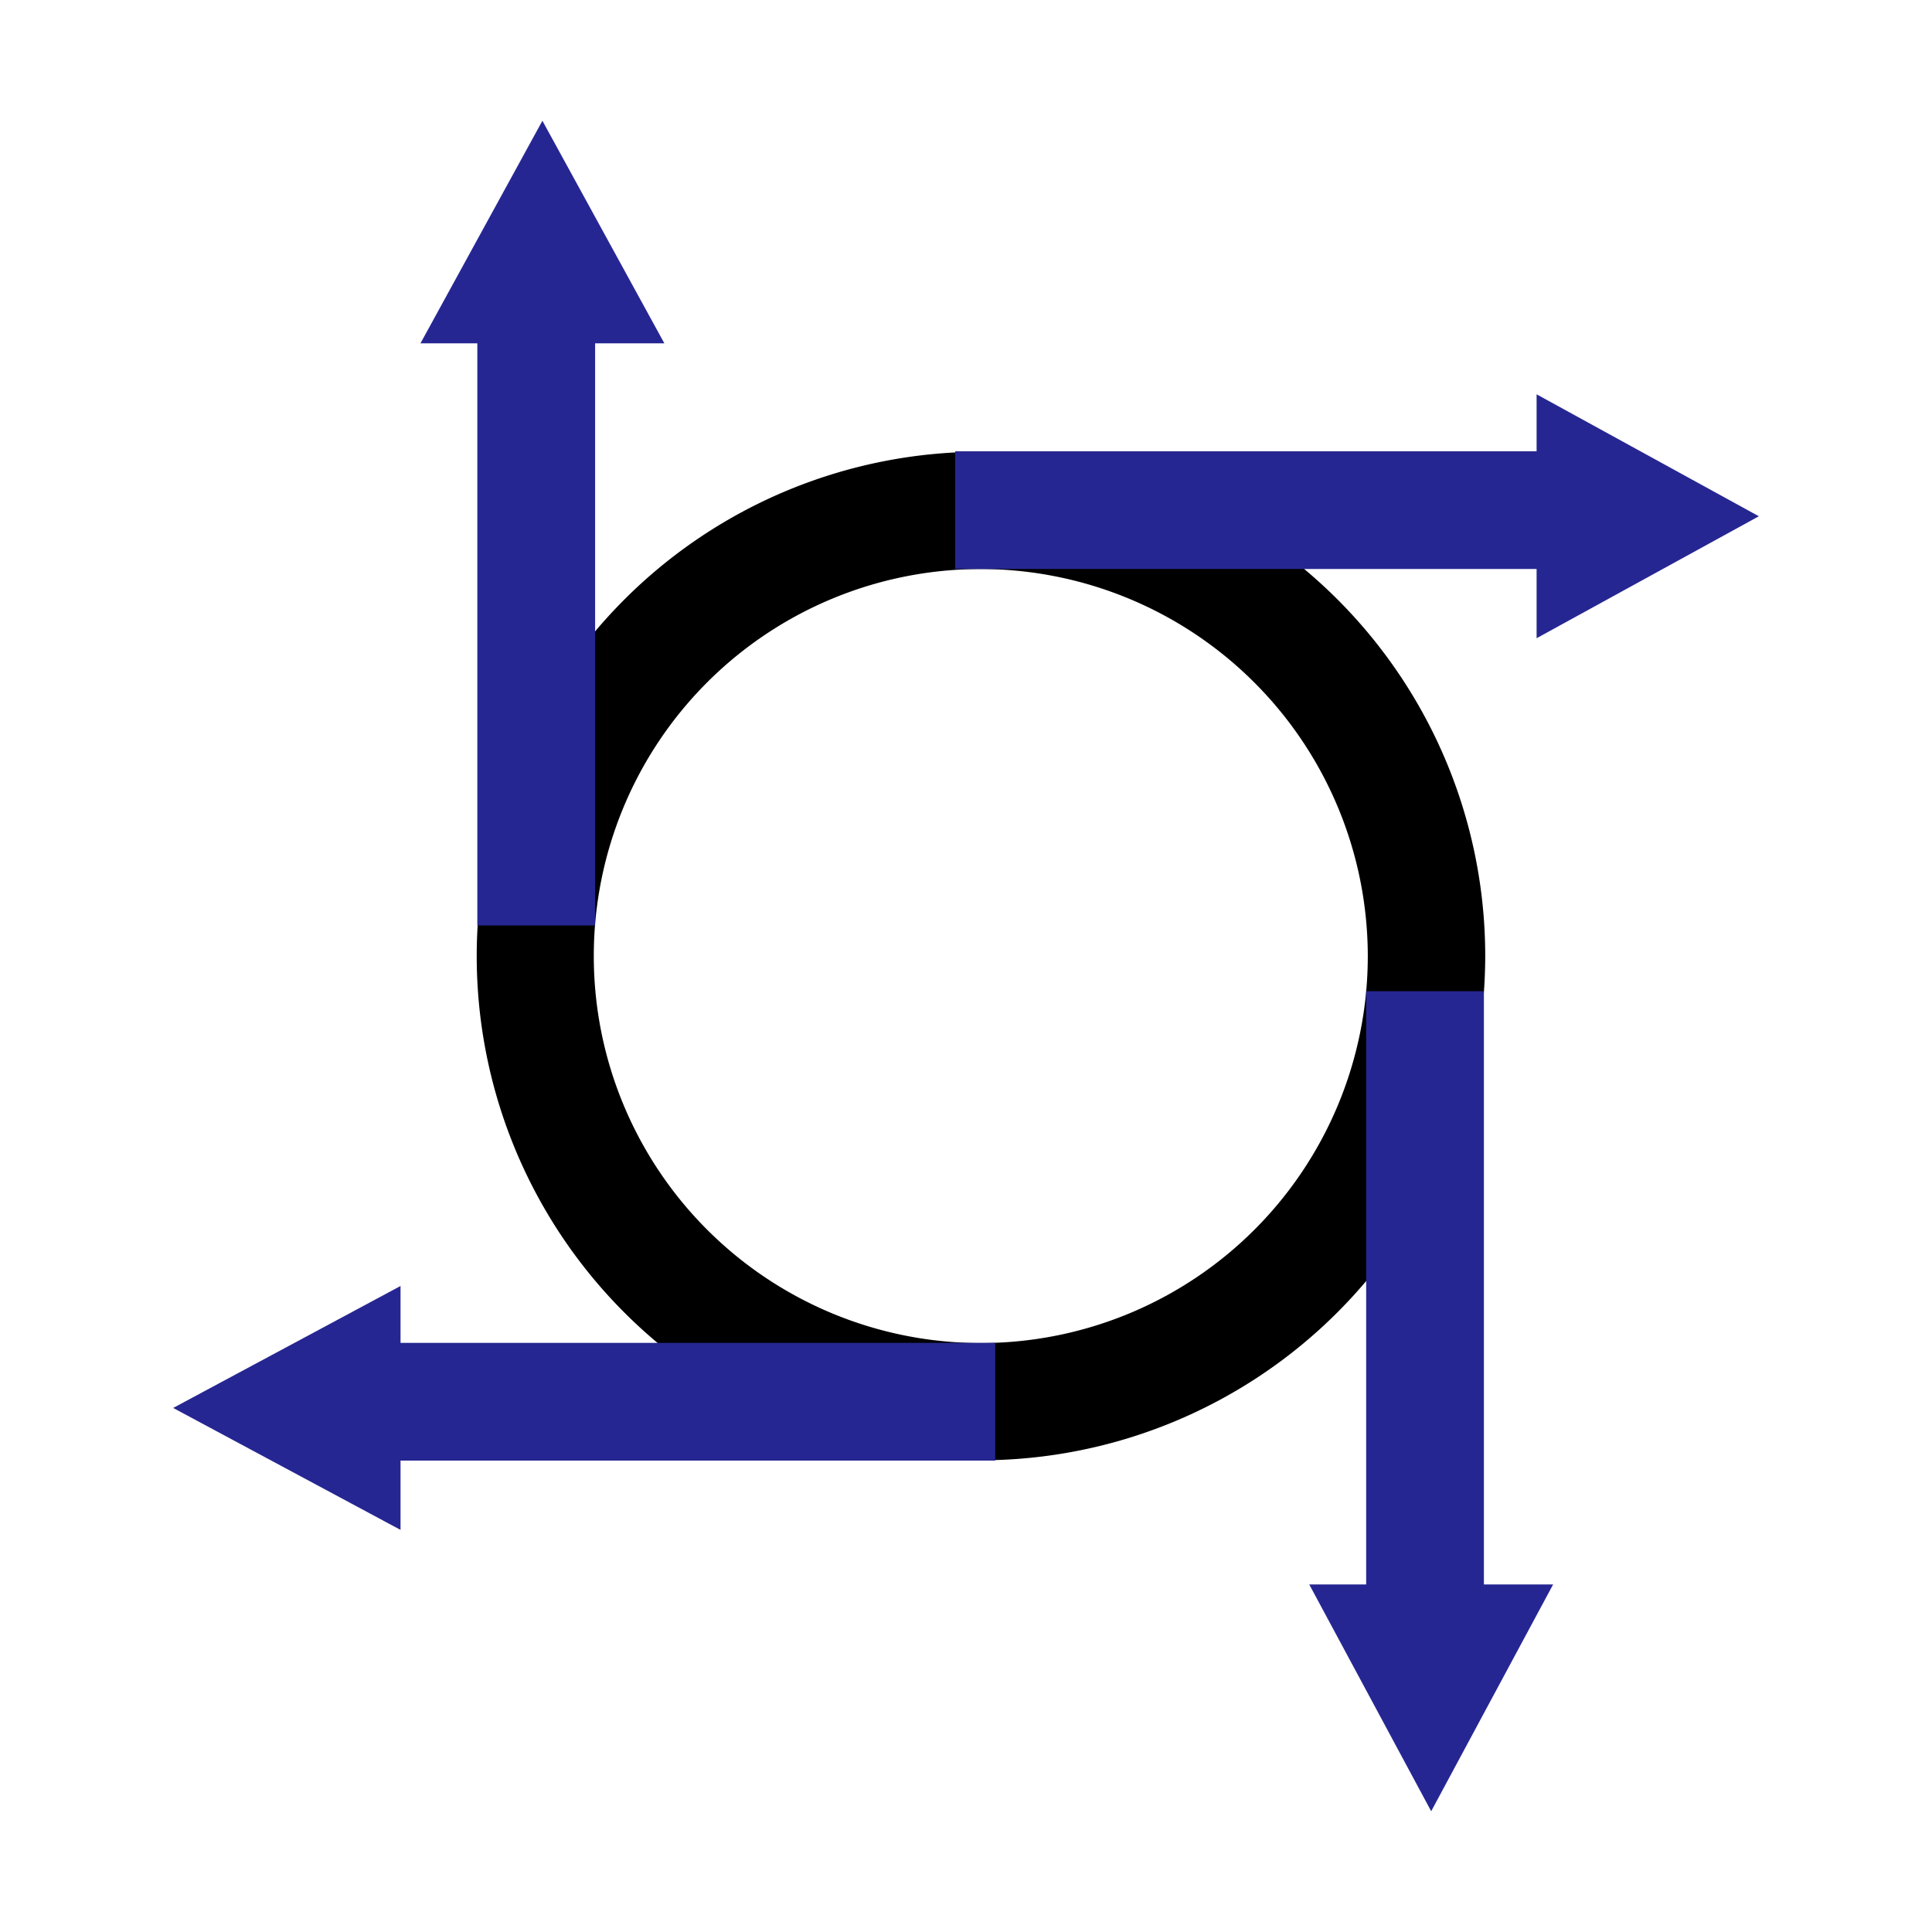 <svg viewBox="0 0 32 32" xmlns="http://www.w3.org/2000/svg"><path d="m16.245 24.187a8.352 8.352 0 1 1 8.355-8.352 8.362 8.362 0 0 1 -8.355 8.352zm0-14.762a6.41 6.41 0 1 0 6.41 6.41 6.417 6.417 0 0 0 -6.41-6.41z"/><path d="m29.132 8.551-3.681-2.02v.943h-9.63v1.95h9.63v1.147z" fill="#262692"/><path d="m8.984 2-2.02 3.687h.942v9.641h1.951v-9.641h1.147z" fill="#262693"/><path d="m23.705 30-2.02-3.757h.943v-9.826h1.95v9.826h1.147z" fill="#262693"/><path d="m2.868 23.32 3.766-2.02v.942h9.85v1.95h-9.85v1.148z" fill="#262692"/></svg>